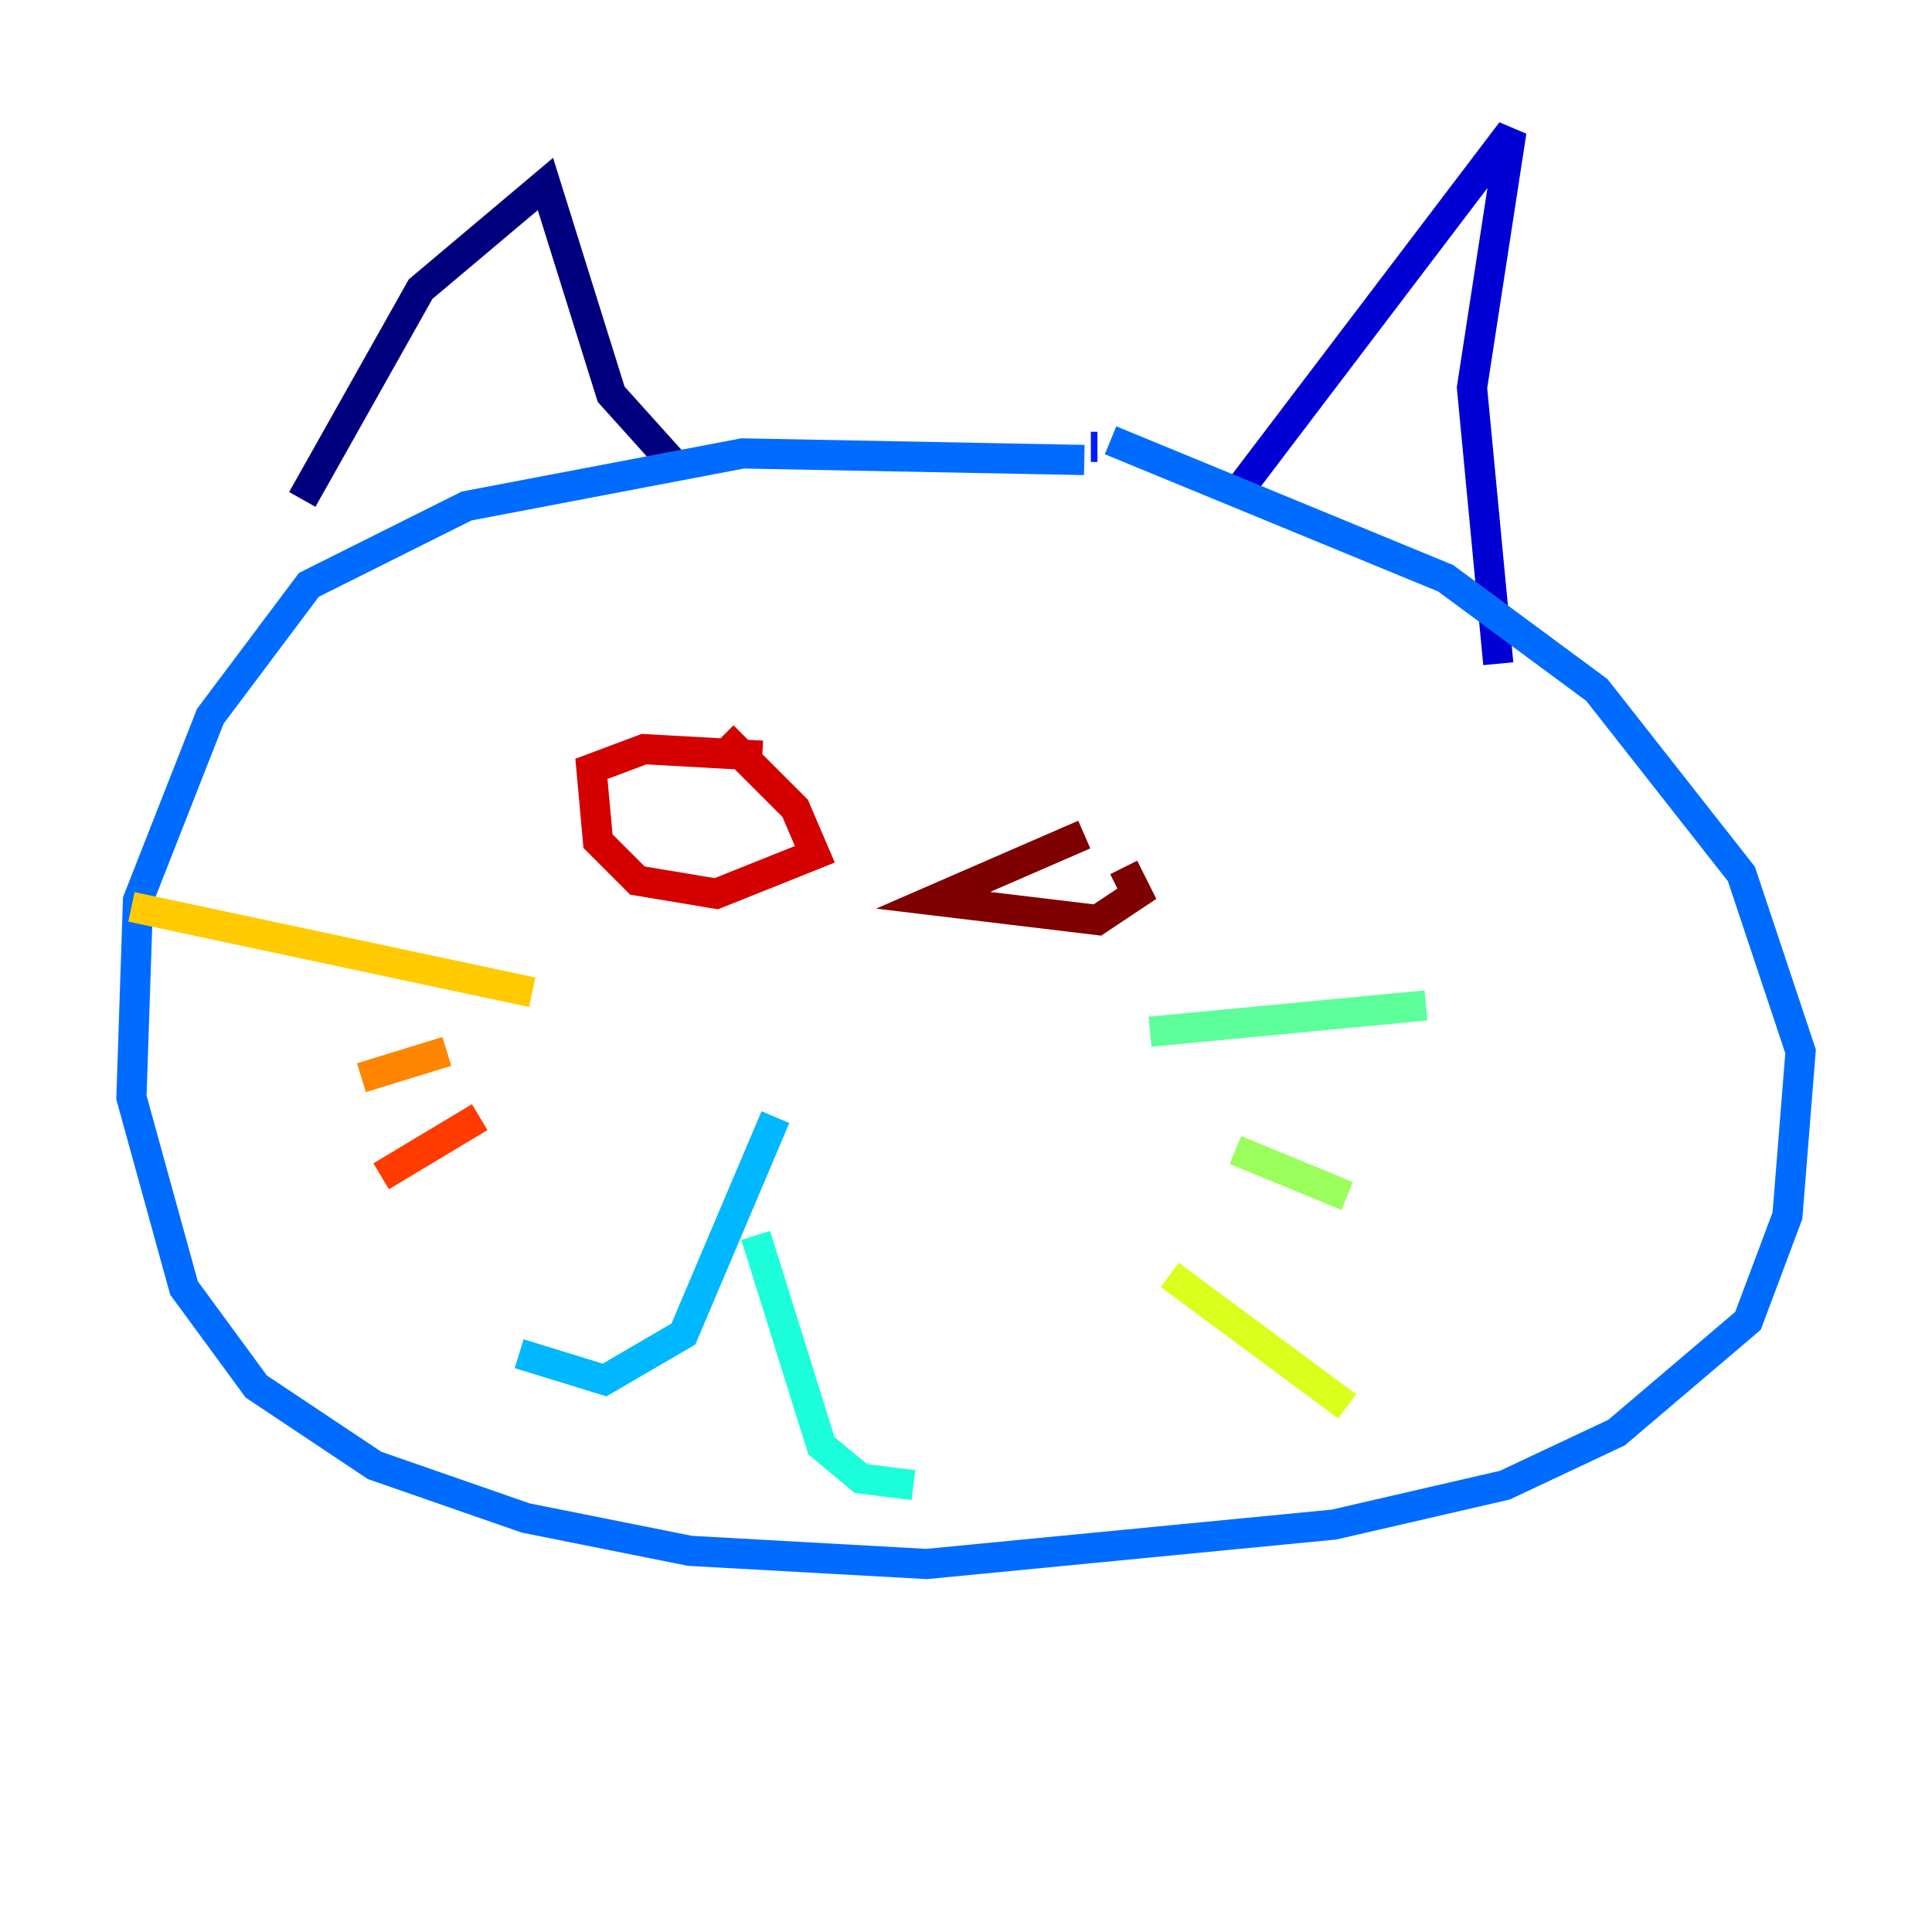 <?xml version="1.0" encoding="utf-8" ?>
<svg baseProfile="tiny" height="128" version="1.2" viewBox="0,0,128,128" width="128" xmlns="http://www.w3.org/2000/svg" xmlns:ev="http://www.w3.org/2001/xml-events" xmlns:xlink="http://www.w3.org/1999/xlink"><defs /><polyline fill="none" points="44.408,30.476 40.49,26.122 36.136,12.191 27.864,19.157 20.027,33.088" stroke="#00007f" stroke-width="2" /><polyline fill="none" points="82.286,32.218 100.136,8.707 97.524,25.687 99.265,43.973" stroke="#0000d5" stroke-width="2" /><polyline fill="none" points="72.707,29.605 72.272,29.605" stroke="#001cff" stroke-width="2" /><polyline fill="none" points="73.578,29.17 95.782,38.313 105.796,45.714 115.374,57.905 119.293,69.66 118.422,80.544 115.809,87.51 107.102,94.912 99.701,98.395 88.381,101.007 61.388,103.619 45.714,102.748 34.83,100.571 24.816,97.088 16.98,91.864 12.191,85.333 8.707,72.707 9.143,59.646 13.932,47.456 20.463,38.748 30.912,33.524 49.197,30.041 71.837,30.476" stroke="#006cff" stroke-width="2" /><polyline fill="none" points="51.374,74.014 45.279,88.381 40.054,91.429 34.395,89.687" stroke="#00b8ff" stroke-width="2" /><polyline fill="none" points="50.068,81.85 54.422,95.782 57.034,97.959 60.517,98.395" stroke="#1cffda" stroke-width="2" /><polyline fill="none" points="76.191,68.354 94.476,66.612" stroke="#5cff9a" stroke-width="2" /><polyline fill="none" points="81.85,76.191 89.252,79.238" stroke="#9aff5c" stroke-width="2" /><polyline fill="none" points="77.497,84.463 89.252,93.17" stroke="#daff1c" stroke-width="2" /><polyline fill="none" points="35.265,65.742 8.707,60.082" stroke="#ffcb00" stroke-width="2" /><polyline fill="none" points="29.605,69.66 23.946,71.401" stroke="#ff8500" stroke-width="2" /><polyline fill="none" points="31.782,74.014 25.252,77.932" stroke="#ff3b00" stroke-width="2" /><polyline fill="none" points="50.503,50.068 42.667,49.633 39.184,50.939 39.619,55.728 42.231,58.34 47.456,59.211 53.986,56.599 52.68,53.551 47.891,48.762" stroke="#d50000" stroke-width="2" /><polyline fill="none" points="71.837,55.292 61.823,59.646 72.707,60.952 75.32,59.211 74.449,57.469" stroke="#7f0000" stroke-width="2" /></svg>